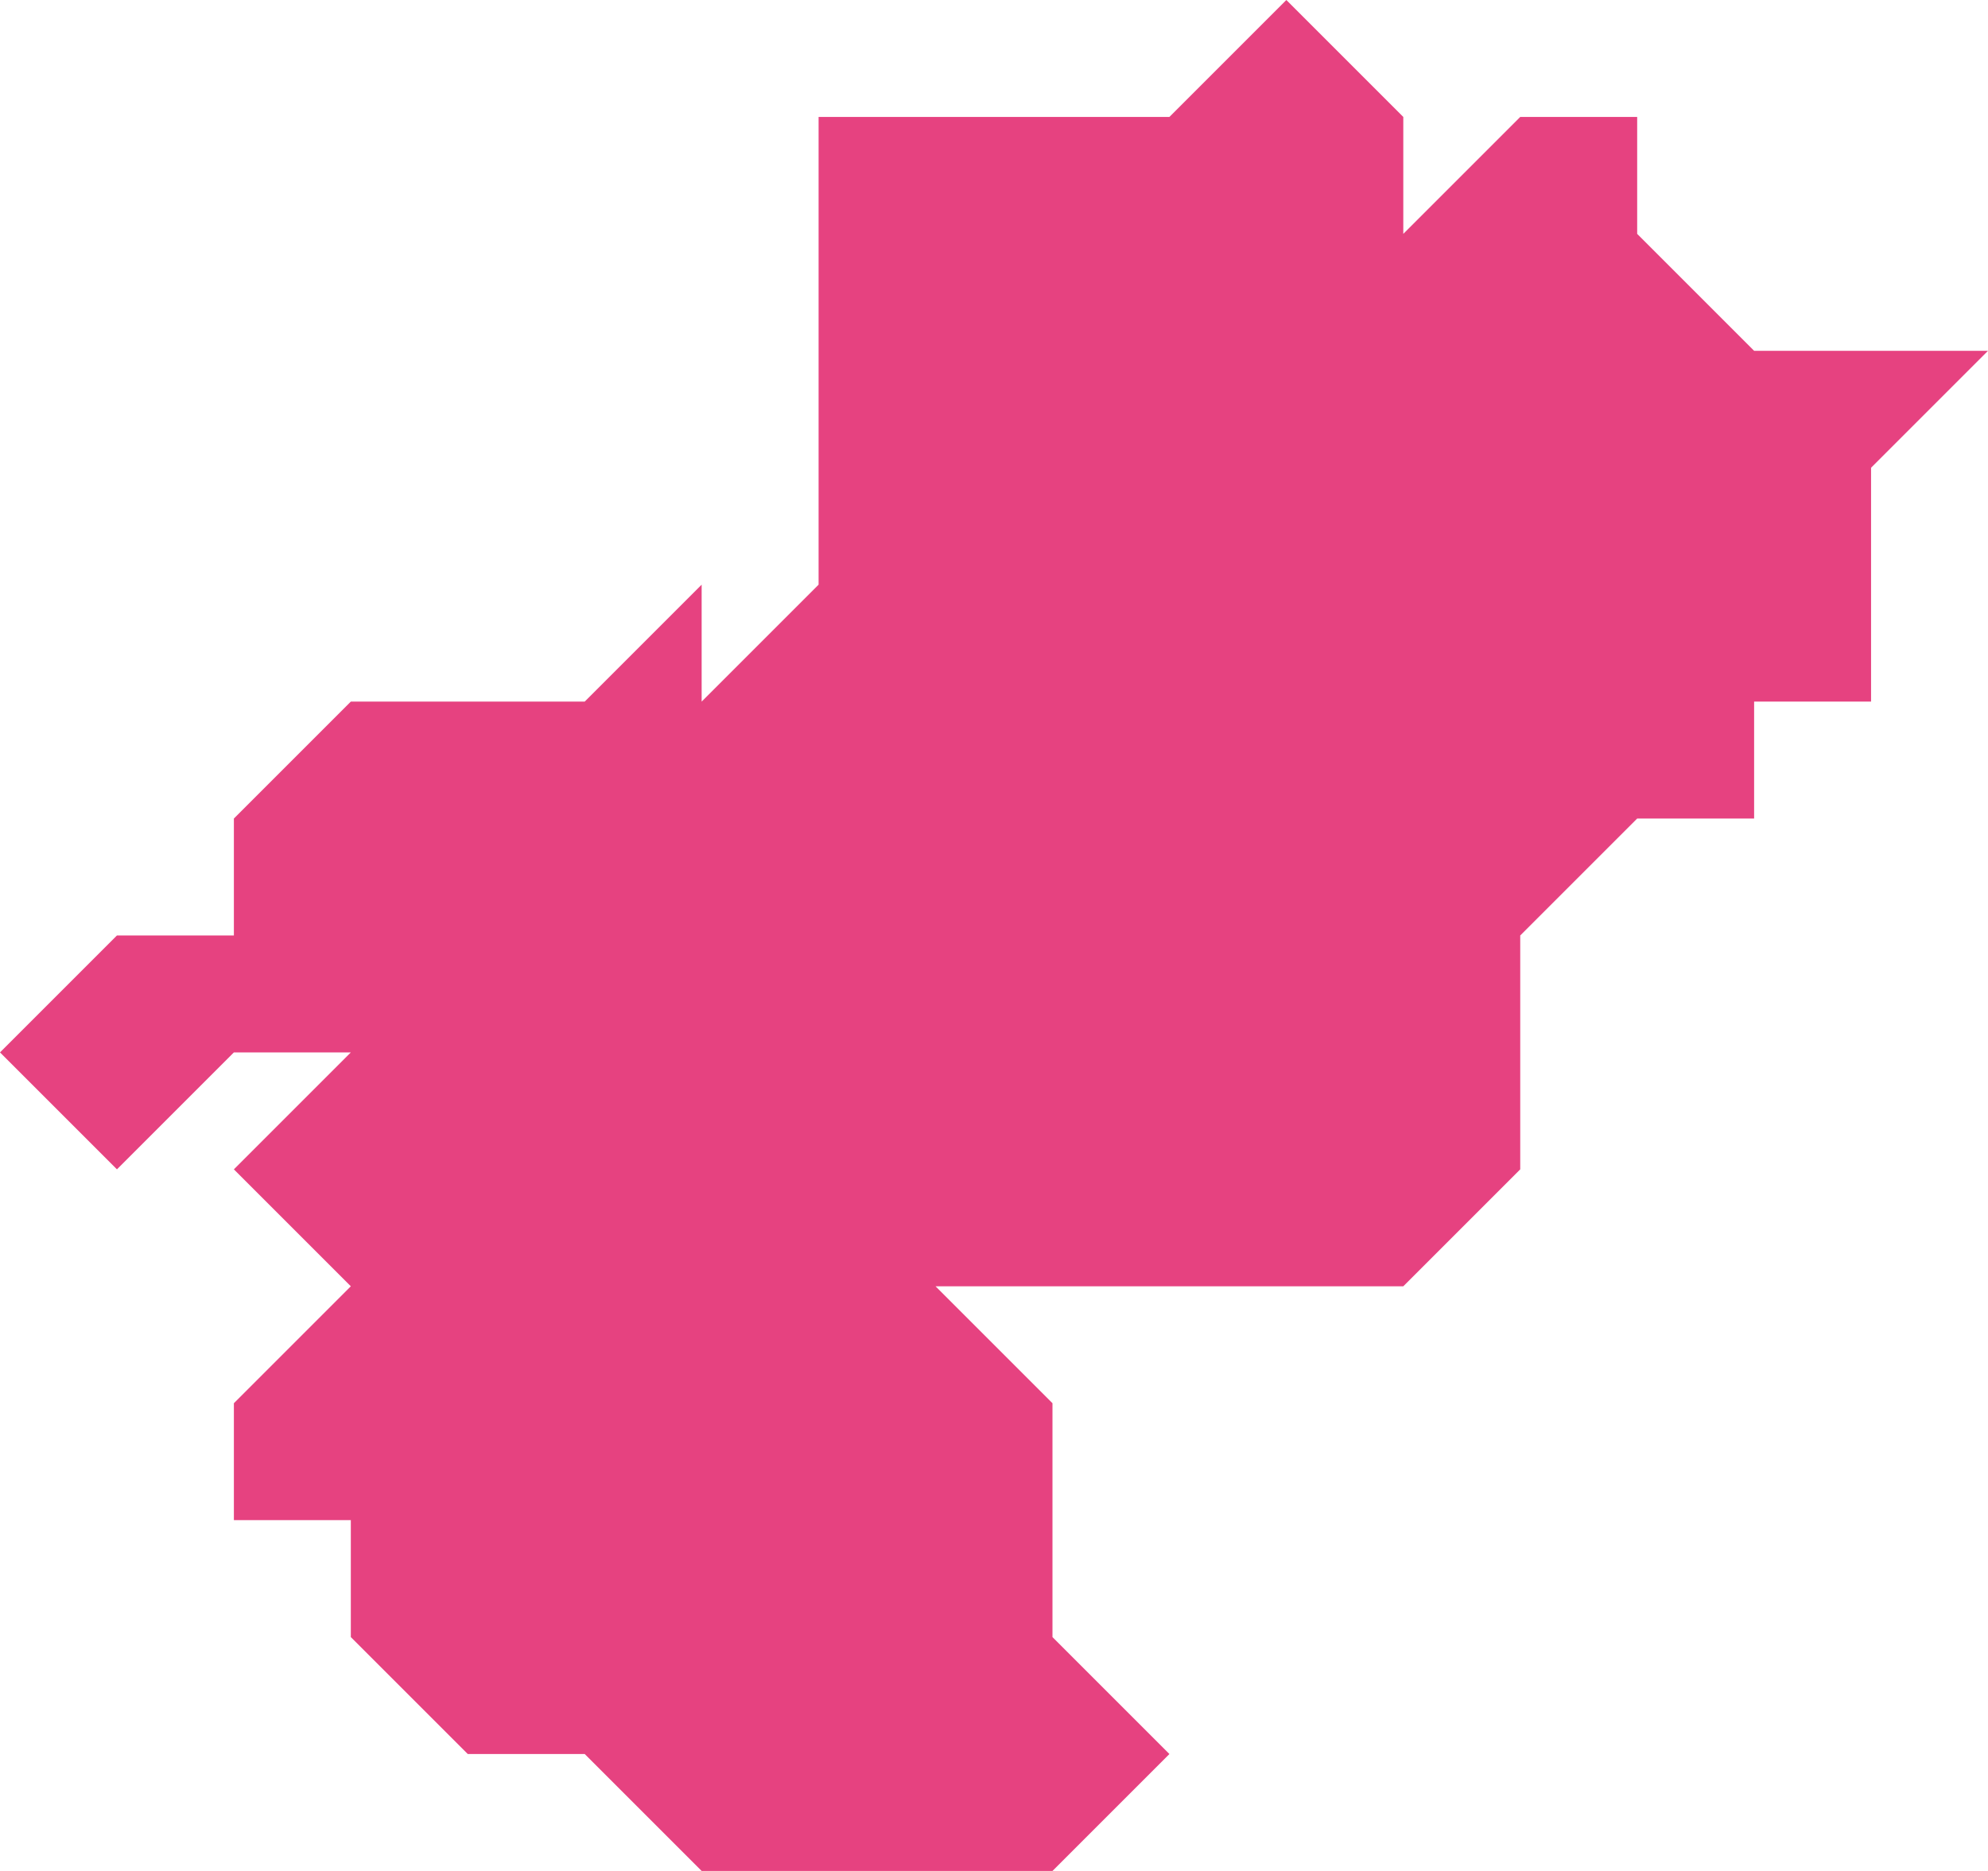 <?xml version="1.0" encoding="utf-8"?>
<!DOCTYPE svg PUBLIC "-//W3C//DTD SVG 1.1//EN" "http://www.w3.org/Graphics/SVG/1.1/DTD/svg11.dtd">
<svg version="1.1" xmlns="http://www.w3.org/2000/svg" xmlns:xlink="http://www.w3.org/1999/xlink" x="0px" y="0px"
	 width="68px" height="64px" viewBox="0 0 68 64" enable-background="new 0 0 68 64" xml:space="preserve">
<polyline fill="#e64280" points="28,4 28,20 24,24 24,20 20,24 12,24 8,28 8,32 4,32 0,36 4,40 8,36 12,36 8,40 12,44 8,48 8,52 
	12,52 12,56 16,60 20,60 24,64 36,64 40,60 36,56 36,48 32,44 48,44 52,40 52,32 56,28 60,28 60,24 64,24 64,16 68,12 64,12 60,12 
	56,8 56,4 52,4 48,8 48,4 44,0 40,4 "/>
</svg>
